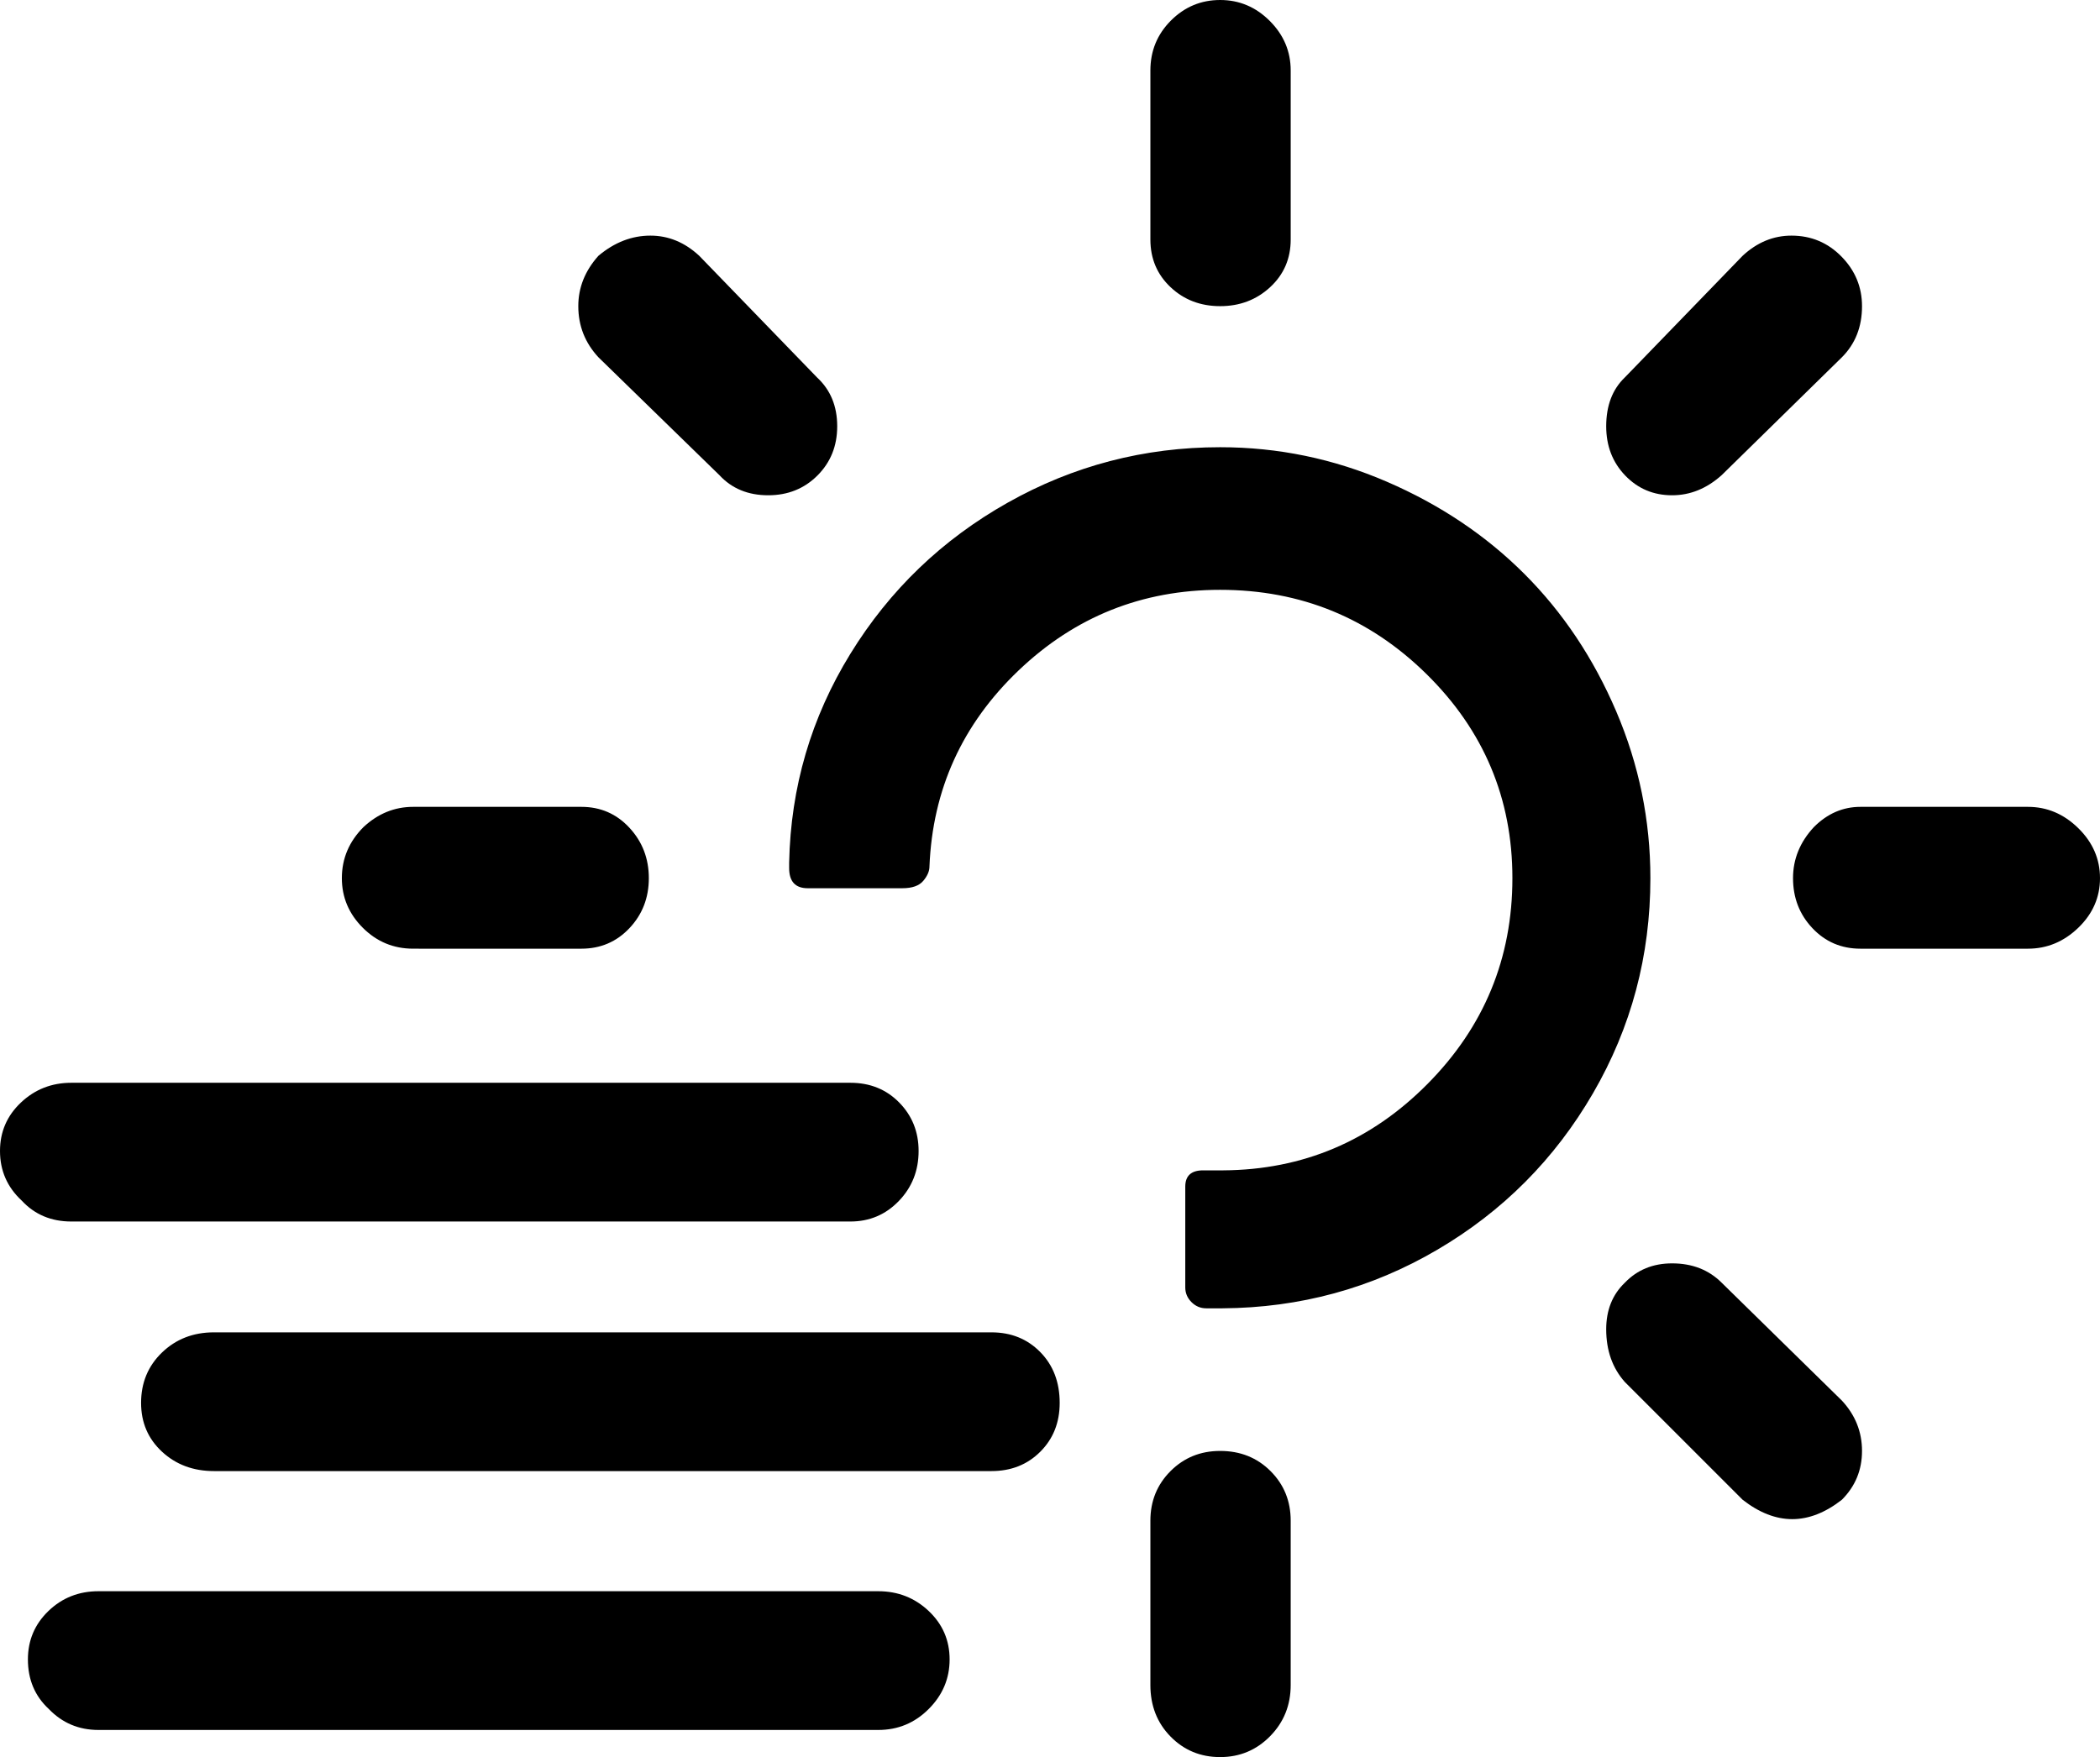 <svg xmlns="http://www.w3.org/2000/svg" viewBox="0 0 2709 2267"><path d="M0 1485q0 38 28 64 25 27 64 27h1005q37 0 62.5-26.5t25.5-64.5q0-37-25-62.5t-63-25.5H92q-38 0-65 25.5T0 1485zm36 656q0 39 27 64 26 27 64 27h1006q38 0 65-27t27-64-27-62.5-65-25.5H127q-38 0-64.5 25.5T36 2141zm146-331q0 38 27 63t67 25h1003q38 0 63-25t25-63q0-40-25-65.5t-63-25.5H276q-40 0-67 26t-27 65zm259-677q0-38 28-66 28-26 64-26h217q37 0 62 27t25 65-25 64.5-62 26.5H533q-38 0-65-27t-27-64zm305-738q0-36 26-65 31-26 67-26 35 0 63 26l152 157q26 24 26 63 0 38-25.5 63.5T991 639q-39 0-63-26L772 461q-26-28-26-66zm272 725v-7q3-146 79-269.5t203-195 274-71.5q112 0 215 44.5t177.5 119T2085 918t44 215q0 150-74 277.5t-201 202-277 75.5h-21q-11 0-19-8t-8-19v-130q0-21 23-21h26q154-1 263.5-111.5T1951 1133q0-154-110.5-263T1574 761q-151 0-260 104t-115 253q0 9-8 18.5t-27 9.5h-122q-24 0-24-26zm466 1054v-212q0-38 26-64t64-26q39 0 65 26t26 64v212q0 39-26.5 66t-64.5 27-64-26.5-26-66.5zm0-1865V91q0-38 26.5-64.5T1574 0t64 27 27 64v218q0 37-26.5 61.5T1574 395t-64-24.5-26-61.5zm588 1406q0-37 24-60 24-25 61-25 39 0 64 25l155 152q26 28 26 65t-26 63q-64 50-128 0l-152-152q-24-27-24-68zm0-1165q0-40 24-63l152-157q28-26 63-26 38 0 64.5 27t26.5 64q0 40-26 66l-155 152q-29 26-64 26-36 0-60.5-25.5T2072 550zm241 583q0-37 27-66 26-26 60-26h216q37 0 65 27.5t28 64.5-28 64-65 27h-216q-37 0-62-26.5t-25-64.5z"/></svg>